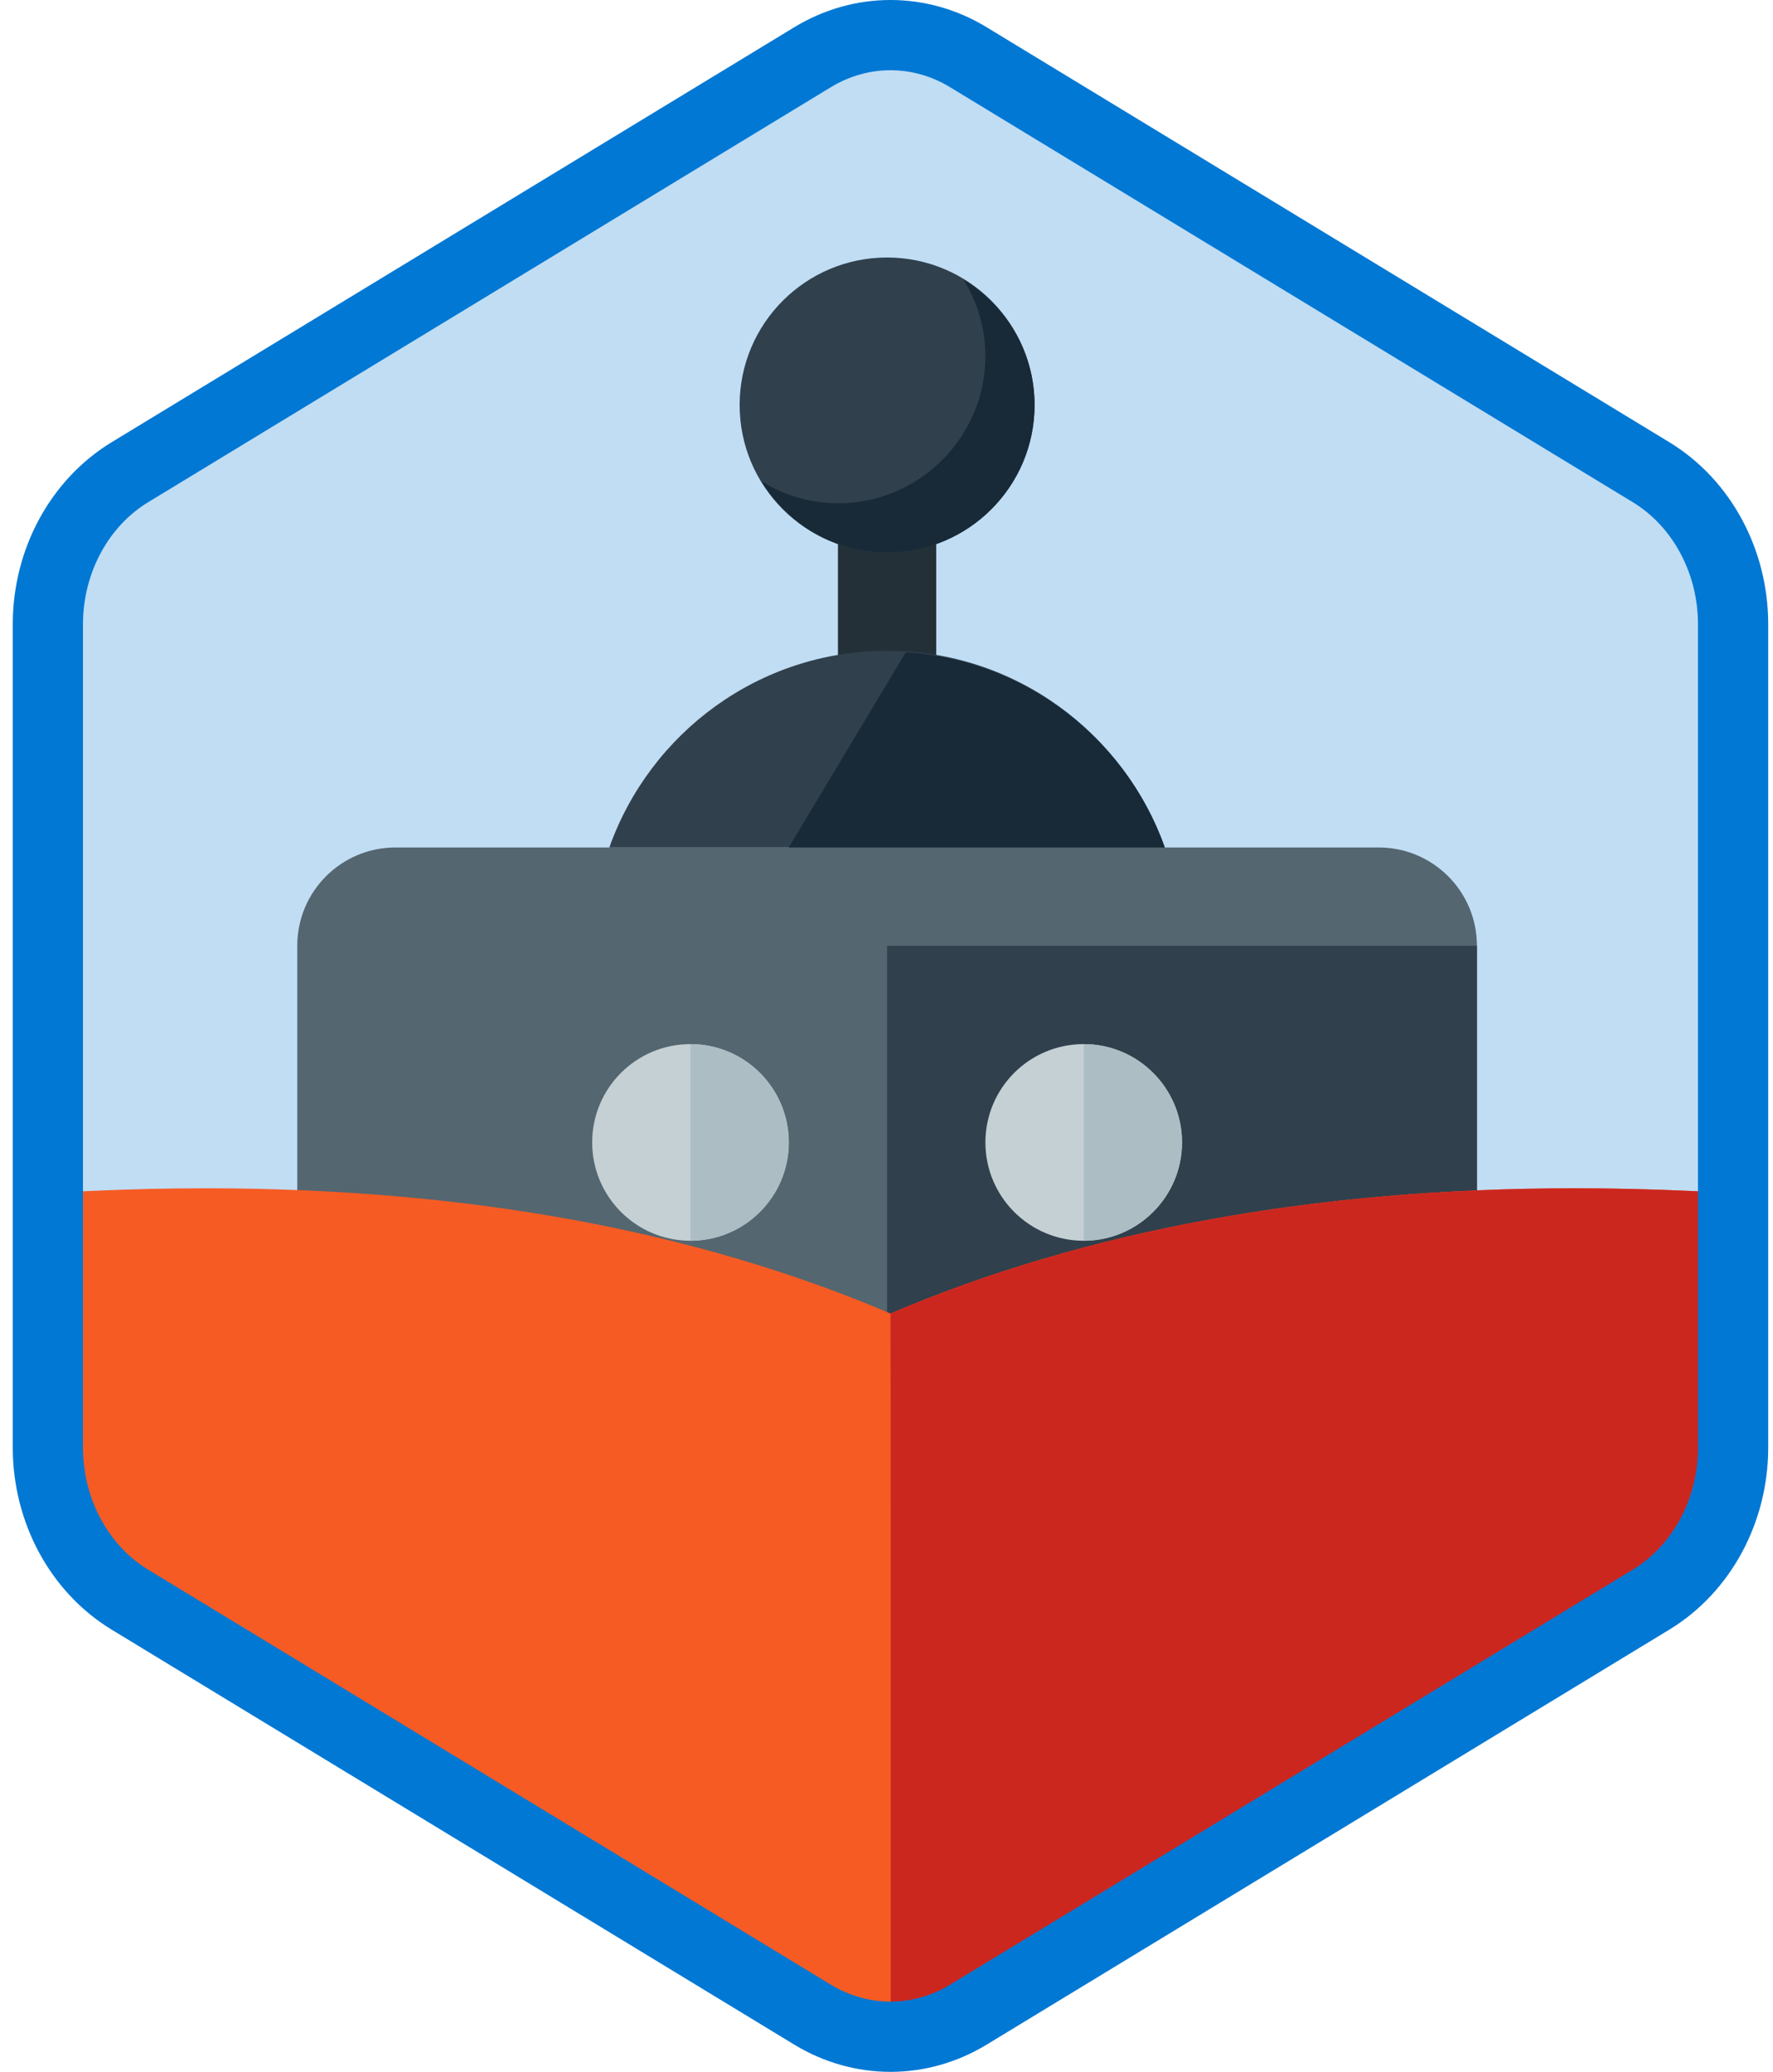 <?xml version="1.0" encoding="UTF-8"?>
<svg width="101px" height="118px" viewBox="0 0 101 118" version="1.1" xmlns="http://www.w3.org/2000/svg" xmlns:xlink="http://www.w3.org/1999/xlink">
    <!-- Generator: Sketch 52.4 (67378) - http://www.bohemiancoding.com/sketch -->
    <title>Machine Learning/machine-learning</title>
    <desc>Created with Sketch.</desc>
    <defs>
        <path d="M42.742,1.497 C44.374,0.499 46.187,0 48,0 C49.813,0 51.627,0.499 53.256,1.497 L90.591,24.332 C93.933,26.377 96,30.203 96,34.353 L96,79.647 C96,83.795 93.933,87.624 90.591,89.668 L53.256,112.505 C51.627,113.501 49.813,114 48,114 C46.187,114 44.374,113.501 42.742,112.505 L5.409,89.668 C2.066,87.624 0,83.795 0,79.647 L0,34.353 C0,30.203 2.066,26.377 5.409,24.332 L42.742,1.497 Z" id="path-1"></path>
        <filter x="-5.7%" y="-4.9%" width="111.4%" height="109.9%" filterUnits="objectBoundingBox" id="filter-3">
            <feOffset dx="0" dy="2" in="SourceAlpha" result="shadowOffsetOuter1"></feOffset>
            <feColorMatrix values="0 0 0 0 0   0 0 0 0 0   0 0 0 0 0  0 0 0 0.102 0" type="matrix" in="shadowOffsetOuter1" result="shadowMatrixOuter1"></feColorMatrix>
            <feMerge>
                <feMergeNode in="shadowMatrixOuter1"></feMergeNode>
                <feMergeNode in="SourceGraphic"></feMergeNode>
            </feMerge>
        </filter>
    </defs>
    <g id="Badges" stroke="none" stroke-width="1" fill="none" fill-rule="evenodd">
        <g id="Machine-Learning" transform="translate(-578.273, -118)">
            <g id="Machine-Learning/machine-learning" transform="translate(579, 118)">
                <g id="Mask" transform="translate(2, 2)">
                    <mask id="mask-2" fill="white">
                        <use xlink:href="#path-1"></use>
                    </mask>
                    <use id="Trophy-1" fill="#C0DDF4" xlink:href="#path-1"></use>
                    <g id="Group-16" filter="url(#filter-3)" mask="url(#mask-2)">
                        <g transform="translate(13.235, 10.159)">
                            <path d="M62.572,78.907 L6.572,78.907 C3.478,78.907 0.972,76.396 0.972,73.307 L0.972,39.707 C0.972,36.61 3.478,34.107 6.572,34.107 L62.572,34.107 C65.663,34.107 68.172,36.61 68.172,39.707 L68.172,73.307 C68.172,76.396 65.663,78.907 62.572,78.907" id="Fill-302" fill="#546670"></path>
                            <path d="M34.572,67.707 C34.572,70.801 32.063,73.307 28.972,73.307 L0.972,73.307 C0.972,76.396 3.478,78.907 6.572,78.907 L62.572,78.907 C65.663,78.907 68.172,76.401 68.172,73.307 L68.172,39.707 L34.572,39.707 L34.572,67.707" id="Fill-303" fill="#30404D"></path>
                            <path d="M34.572,28.507 C33.023,28.507 31.772,27.004 31.772,25.144 L31.772,15.064 C31.772,13.211 33.023,11.707 34.572,11.707 C36.117,11.707 37.372,13.211 37.372,15.064 L37.372,25.144 C37.372,27.004 36.117,28.507 34.572,28.507" id="Fill-304" fill="#243038"></path>
                            <path d="M42.972,8.907 C42.972,13.544 39.206,17.307 34.572,17.307 C29.929,17.307 26.172,13.544 26.172,8.907 C26.172,4.27 29.929,0.507 34.572,0.507 C39.206,0.507 42.972,4.27 42.972,8.907" id="Fill-305" fill="#30404D"></path>
                            <path d="M38.923,1.756 C39.699,3.027 40.172,4.508 40.172,6.107 C40.172,10.744 36.406,14.507 31.772,14.507 C30.17,14.507 28.692,14.037 27.418,13.258 C28.893,15.678 31.531,17.307 34.572,17.307 C39.206,17.307 42.972,13.544 42.972,8.907 C42.972,5.869 41.339,3.232 38.923,1.756" id="Fill-306" fill="#182A37"></path>
                            <path d="M50.392,34.107 C48.076,27.592 41.869,22.907 34.572,22.907 C27.272,22.907 21.067,27.592 18.749,34.107 L50.392,34.107" id="Fill-307" fill="#30404D"></path>
                            <path d="M51.372,50.907 C51.372,53.996 48.86,56.507 45.772,56.507 C42.675,56.507 40.172,53.996 40.172,50.907 C40.172,47.813 42.675,45.307 45.772,45.307 C48.86,45.307 51.372,47.813 51.372,50.907" id="Fill-309" fill="#C5D0D4"></path>
                            <path d="M51.372,50.907 C51.372,47.813 48.86,45.307 45.772,45.307 L45.772,56.507 C48.86,56.507 51.372,53.996 51.372,50.907" id="Fill-311" fill="#ADBDC4"></path>
                            <path d="M28.972,50.907 C28.972,53.996 26.46,56.507 23.372,56.507 C20.275,56.507 17.772,53.996 17.772,50.907 C17.772,47.813 20.275,45.307 23.372,45.307 C26.46,45.307 28.972,47.813 28.972,50.907" id="Fill-312" fill="#C5D0D4"></path>
                            <path d="M28.972,50.907 C28.972,47.813 26.46,45.307 23.372,45.307 L23.372,56.507 C26.46,56.507 28.972,53.996 28.972,50.907" id="Fill-313" fill="#ADBDC4"></path>
                            <path d="M35.641,22.991 L28.972,34.107 L50.392,34.107 C48.191,27.916 42.465,23.428 35.641,22.991" id="Fill-321" fill="#182A37"></path>
                        </g>
                    </g>
                    <path d="M46.345,149.57 C36.176,145.28 22.145,142.719 8.813,142.719 C6.857,142.719 4.898,142.773 2.991,142.88 L-1.502,143.132 L-1.502,66.005 L2.563,65.824 C4.741,65.726 6.915,65.678 9.024,65.678 C23.804,65.678 36.905,68.077 48,72.811 C59.094,68.077 72.196,65.678 86.976,65.678 C89.085,65.678 91.259,65.727 93.437,65.824 L97.502,66.005 L97.502,143.132 L93.009,142.88 C91.102,142.773 89.143,142.719 87.187,142.719 C73.855,142.719 59.824,145.28 49.655,149.57 L48.001,150.268 L46.345,149.57 Z" id="Shape" fill="#F65B23" fill-rule="nonzero" mask="url(#mask-2)"></path>
                    <path d="M48,72.811 C59.094,68.077 72.196,65.678 86.976,65.678 C89.085,65.678 91.259,65.727 93.437,65.824 L97.502,66.005 L97.502,143.132 L93.009,142.88 C91.102,142.773 89.143,142.719 87.187,142.719 C73.855,142.719 59.824,145.28 49.655,149.57 C48.57,150.877 48.019,151.11 48.001,150.268 C48,149.57 48.028,76.393 48,72.811 Z" id="Shape" fill="#CC271F" fill-rule="nonzero" mask="url(#mask-2)"></path>
                </g>
                <g id="Azure-Hex-Border" stroke="#0078D4" stroke-width="4">
                    <path d="M45.562,3.258 L6.673,26.894 C3.797,28.643 2,31.951 2,35.558 L2,82.442 C2,86.049 3.798,89.359 6.673,91.106 L45.561,114.742 C46.929,115.572 48.455,116 50,116 C51.546,116 53.072,115.572 54.436,114.743 L93.327,91.106 C96.202,89.358 98,86.048 98,82.442 L98,35.558 C98,31.952 96.203,28.644 93.327,26.894 L54.435,3.258 C53.072,2.428 51.546,2 50,2 C48.454,2 46.929,2.428 45.562,3.258 Z M45.562,3.258 C45.562,3.258 45.562,3.258 45.562,3.258 L45.562,3.258 L45.562,3.258 Z"></path>
                </g>
            </g>
        </g>
    </g>
</svg>